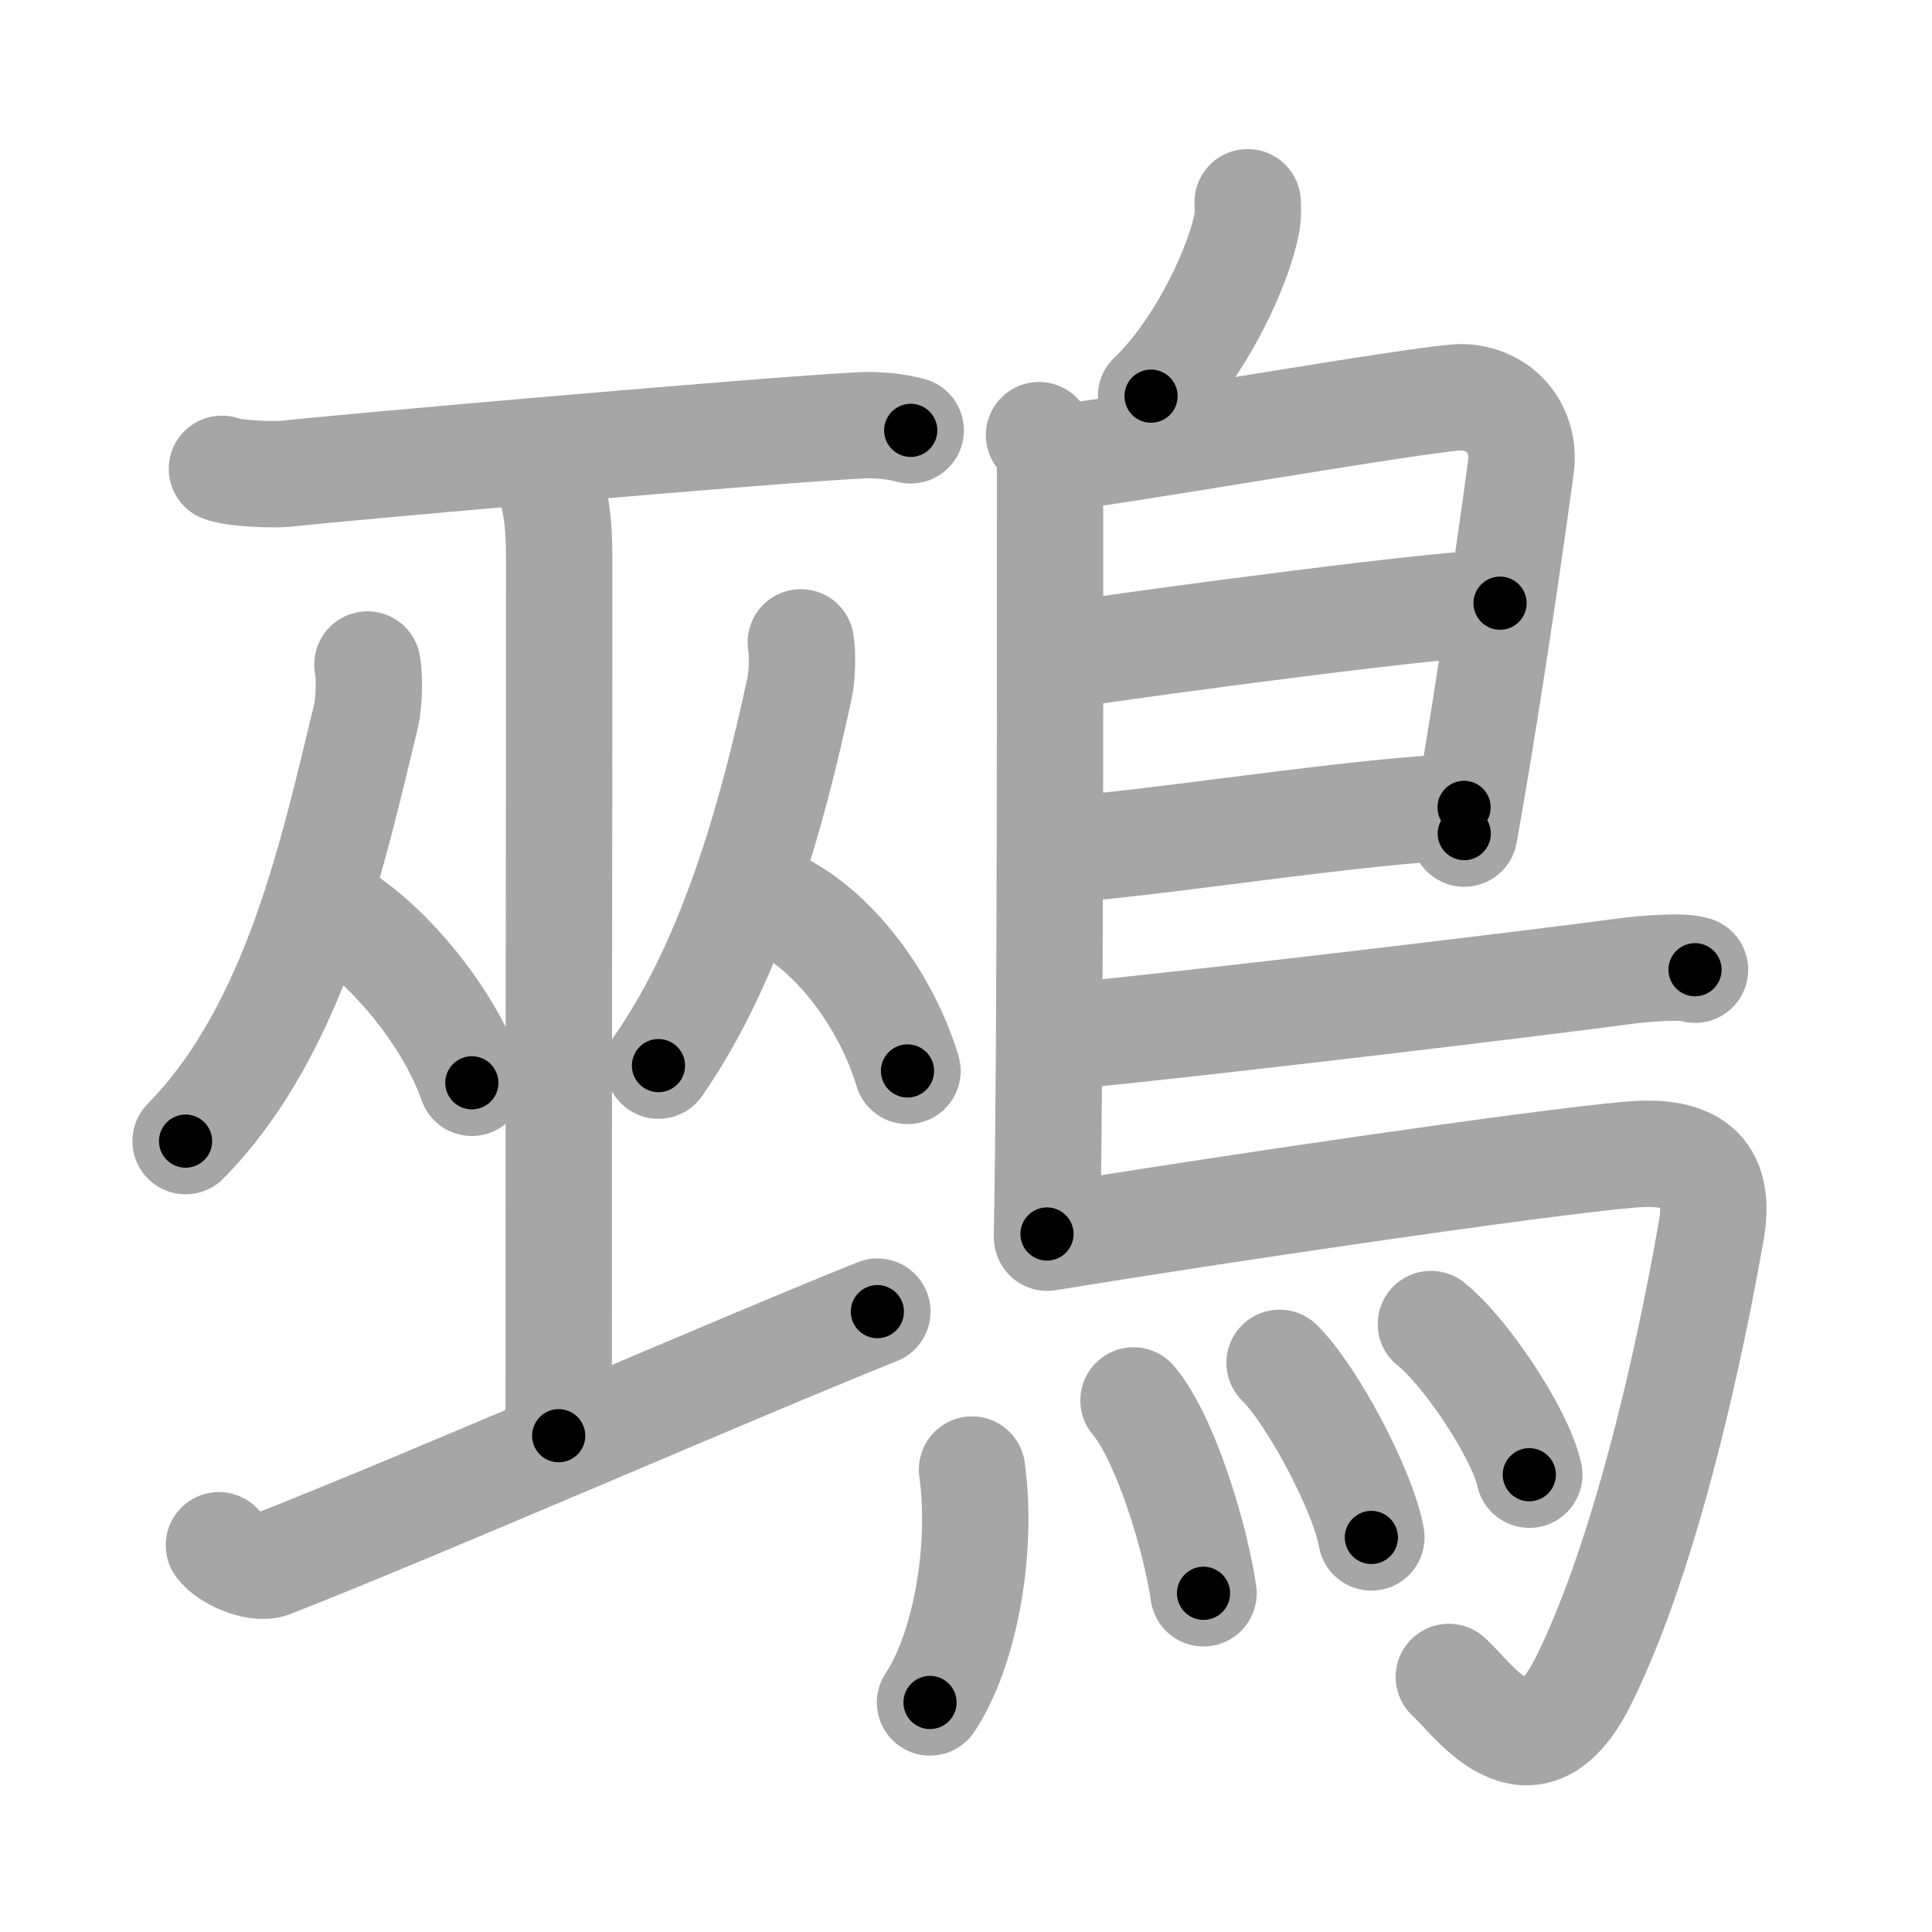 <svg xmlns="http://www.w3.org/2000/svg" viewBox="0 0 109 109" id="9d50"><g fill="none" stroke="#a6a6a6" stroke-width="6" stroke-linecap="round" stroke-linejoin="round"><g><g><g><path d="M12.52,26.45c0.68,0.27,2.91,0.35,3.6,0.28c3.21-0.36,26.99-2.45,32.38-2.73c1.05-0.05,2.01,0.05,2.88,0.28" /><path d="M30.53,25.75c1.02,2.62,1.02,4.2,1.02,6.3c0,14.7-0.03,23.75-0.03,48.95" /></g><g><g><path d="M20.73,37.49c0.13,0.68,0.1,2.15-0.08,2.91c-1.8,7.36-3.9,17.6-10.18,23.98" /><path d="M18.72,51.36c2.86,1.58,6.51,5.76,7.9,9.73" /></g><g><path d="M45.18,36.24c0.11,0.6,0.08,1.91-0.07,2.58c-1.41,6.54-3.62,15.06-7.96,21.3" /><path d="M43.83,50.96c3.21,1.52,6.16,5.45,7.37,9.46" /></g></g><g><path d="M12.35,87.18c0.47,0.68,2.14,1.39,2.93,1.09C23.82,84.93,41.65,77.14,49.5,74" /></g></g><g><path d="M70.39,11.41c0.02,0.27,0.03,0.7-0.03,1.08c-0.37,2.25-2.5,7.06-5.42,9.86" /><path d="M58.62,24.55c0.35,0.41,0.62,0.96,0.62,1.64c0,6.85,0.04,32.66-0.17,43.43" /><path d="M59.67,25.81c1.62,0,21.33-3.5,22.9-3.4c2.33,0.15,3.46,2.04,3.25,3.81c-0.13,1.09-1.71,12.49-3.21,20.81" /><path d="M59.93,36.99c4.82-0.74,22.46-3.1,24.7-2.96" /><path d="M59.83,47.92c4.03-0.13,17.75-2.35,22.77-2.37" /><path d="M59.56,58.52c8.51-0.8,28.33-3.21,31.99-3.71c1.27-0.18,3.44-0.33,4.08-0.1" /><path d="M59.08,69.83c9.46-1.55,27.66-4.24,32.91-4.69c3.42-0.3,5.17,0.85,4.55,4.33c-1.71,9.7-4.24,19.4-7.21,25.37c-2.98,5.99-6.21,0.99-7.59-0.23" /><g><path d="M54.84,82.91c0.64,4.67-0.46,10.28-2.37,13.14" /><path d="M63.95,79.01c1.8,2.13,3.5,7.74,3.95,10.88" /><path d="M72.19,76.89c1.83,1.8,4.72,7.21,5.18,9.85" /><path d="M80.73,74.7c1.96,1.55,5.06,6.22,5.55,8.5" /></g></g></g></g><g fill="none" stroke="#000" stroke-width="3" stroke-linecap="round" stroke-linejoin="round"><path d="M12.52,26.45c0.68,0.27,2.91,0.35,3.6,0.28c3.21-0.36,26.99-2.45,32.38-2.73c1.05-0.05,2.01,0.05,2.88,0.28" stroke-dasharray="39.028" stroke-dashoffset="39.028"><animate attributeName="stroke-dashoffset" values="39.028;39.028;0" dur="0.39s" fill="freeze" begin="0s;9d50.click" /></path><path d="M30.53,25.75c1.02,2.62,1.02,4.2,1.02,6.3c0,14.7-0.03,23.75-0.03,48.95" stroke-dasharray="55.382" stroke-dashoffset="55.382"><animate attributeName="stroke-dashoffset" values="55.382" fill="freeze" begin="9d50.click" /><animate attributeName="stroke-dashoffset" values="55.382;55.382;0" keyTimes="0;0.413;1" dur="0.944s" fill="freeze" begin="0s;9d50.click" /></path><path d="M20.73,37.49c0.13,0.68,0.1,2.15-0.08,2.91c-1.8,7.36-3.9,17.6-10.18,23.98" stroke-dasharray="29.308" stroke-dashoffset="29.308"><animate attributeName="stroke-dashoffset" values="29.308" fill="freeze" begin="9d50.click" /><animate attributeName="stroke-dashoffset" values="29.308;29.308;0" keyTimes="0;0.763;1" dur="1.237s" fill="freeze" begin="0s;9d50.click" /></path><path d="M18.72,51.36c2.86,1.58,6.51,5.76,7.9,9.73" stroke-dasharray="12.757" stroke-dashoffset="12.757"><animate attributeName="stroke-dashoffset" values="12.757" fill="freeze" begin="9d50.click" /><animate attributeName="stroke-dashoffset" values="12.757;12.757;0" keyTimes="0;0.829;1" dur="1.492s" fill="freeze" begin="0s;9d50.click" /></path><path d="M45.18,36.24c0.11,0.6,0.08,1.91-0.07,2.58c-1.41,6.54-3.62,15.06-7.96,21.3" stroke-dasharray="25.476" stroke-dashoffset="25.476"><animate attributeName="stroke-dashoffset" values="25.476" fill="freeze" begin="9d50.click" /><animate attributeName="stroke-dashoffset" values="25.476;25.476;0" keyTimes="0;0.854;1" dur="1.747s" fill="freeze" begin="0s;9d50.click" /></path><path d="M43.83,50.96c3.21,1.52,6.16,5.45,7.37,9.46" stroke-dasharray="12.305" stroke-dashoffset="12.305"><animate attributeName="stroke-dashoffset" values="12.305" fill="freeze" begin="9d50.click" /><animate attributeName="stroke-dashoffset" values="12.305;12.305;0" keyTimes="0;0.877;1" dur="1.993s" fill="freeze" begin="0s;9d50.click" /></path><path d="M12.35,87.18c0.47,0.68,2.14,1.39,2.93,1.09C23.82,84.93,41.65,77.14,49.5,74" stroke-dasharray="40.349" stroke-dashoffset="40.349"><animate attributeName="stroke-dashoffset" values="40.349" fill="freeze" begin="9d50.click" /><animate attributeName="stroke-dashoffset" values="40.349;40.349;0" keyTimes="0;0.832;1" dur="2.396s" fill="freeze" begin="0s;9d50.click" /></path><path d="M70.39,11.41c0.02,0.27,0.03,0.7-0.03,1.08c-0.37,2.25-2.5,7.06-5.42,9.86" stroke-dasharray="12.477" stroke-dashoffset="12.477"><animate attributeName="stroke-dashoffset" values="12.477" fill="freeze" begin="9d50.click" /><animate attributeName="stroke-dashoffset" values="12.477;12.477;0" keyTimes="0;0.906;1" dur="2.646s" fill="freeze" begin="0s;9d50.click" /></path><path d="M58.62,24.55c0.35,0.41,0.62,0.96,0.62,1.64c0,6.85,0.04,32.66-0.17,43.43" stroke-dasharray="45.223" stroke-dashoffset="45.223"><animate attributeName="stroke-dashoffset" values="45.223" fill="freeze" begin="9d50.click" /><animate attributeName="stroke-dashoffset" values="45.223;45.223;0" keyTimes="0;0.854;1" dur="3.098s" fill="freeze" begin="0s;9d50.click" /></path><path d="M59.67,25.81c1.62,0,21.33-3.5,22.9-3.4c2.33,0.15,3.46,2.04,3.25,3.81c-0.13,1.09-1.71,12.49-3.21,20.81" stroke-dasharray="49.86" stroke-dashoffset="49.86"><animate attributeName="stroke-dashoffset" values="49.86" fill="freeze" begin="9d50.click" /><animate attributeName="stroke-dashoffset" values="49.86;49.86;0" keyTimes="0;0.861;1" dur="3.597s" fill="freeze" begin="0s;9d50.click" /></path><path d="M59.93,36.99c4.82-0.74,22.46-3.1,24.7-2.96" stroke-dasharray="24.887" stroke-dashoffset="24.887"><animate attributeName="stroke-dashoffset" values="24.887" fill="freeze" begin="9d50.click" /><animate attributeName="stroke-dashoffset" values="24.887;24.887;0" keyTimes="0;0.935;1" dur="3.846s" fill="freeze" begin="0s;9d50.click" /></path><path d="M59.83,47.92c4.03-0.13,17.75-2.35,22.77-2.37" stroke-dasharray="22.902" stroke-dashoffset="22.902"><animate attributeName="stroke-dashoffset" values="22.902" fill="freeze" begin="9d50.click" /><animate attributeName="stroke-dashoffset" values="22.902;22.902;0" keyTimes="0;0.944;1" dur="4.075s" fill="freeze" begin="0s;9d50.click" /></path><path d="M59.56,58.52c8.51-0.8,28.33-3.21,31.99-3.71c1.27-0.18,3.44-0.33,4.08-0.1" stroke-dasharray="36.307" stroke-dashoffset="36.307"><animate attributeName="stroke-dashoffset" values="36.307" fill="freeze" begin="9d50.click" /><animate attributeName="stroke-dashoffset" values="36.307;36.307;0" keyTimes="0;0.918;1" dur="4.438s" fill="freeze" begin="0s;9d50.click" /></path><path d="M59.08,69.83c9.46-1.55,27.66-4.24,32.91-4.69c3.42-0.3,5.17,0.85,4.55,4.33c-1.71,9.7-4.24,19.4-7.21,25.37c-2.98,5.99-6.21,0.99-7.59-0.23" stroke-dasharray="77.551" stroke-dashoffset="77.551"><animate attributeName="stroke-dashoffset" values="77.551" fill="freeze" begin="9d50.click" /><animate attributeName="stroke-dashoffset" values="77.551;77.551;0" keyTimes="0;0.884;1" dur="5.021s" fill="freeze" begin="0s;9d50.click" /></path><path d="M54.84,82.91c0.64,4.67-0.46,10.28-2.37,13.14" stroke-dasharray="13.591" stroke-dashoffset="13.591"><animate attributeName="stroke-dashoffset" values="13.591" fill="freeze" begin="9d50.click" /><animate attributeName="stroke-dashoffset" values="13.591;13.591;0" keyTimes="0;0.949;1" dur="5.293s" fill="freeze" begin="0s;9d50.click" /></path><path d="M63.95,79.01c1.8,2.13,3.5,7.74,3.95,10.88" stroke-dasharray="11.674" stroke-dashoffset="11.674"><animate attributeName="stroke-dashoffset" values="11.674" fill="freeze" begin="9d50.click" /><animate attributeName="stroke-dashoffset" values="11.674;11.674;0" keyTimes="0;0.958;1" dur="5.526s" fill="freeze" begin="0s;9d50.click" /></path><path d="M72.19,76.89c1.83,1.8,4.72,7.21,5.18,9.85" stroke-dasharray="11.231" stroke-dashoffset="11.231"><animate attributeName="stroke-dashoffset" values="11.231" fill="freeze" begin="9d50.click" /><animate attributeName="stroke-dashoffset" values="11.231;11.231;0" keyTimes="0;0.961;1" dur="5.751s" fill="freeze" begin="0s;9d50.click" /></path><path d="M80.73,74.7c1.96,1.55,5.06,6.22,5.55,8.5" stroke-dasharray="10.266" stroke-dashoffset="10.266"><animate attributeName="stroke-dashoffset" values="10.266" fill="freeze" begin="9d50.click" /><animate attributeName="stroke-dashoffset" values="10.266;10.266;0" keyTimes="0;0.966;1" dur="5.956s" fill="freeze" begin="0s;9d50.click" /></path></g></svg>